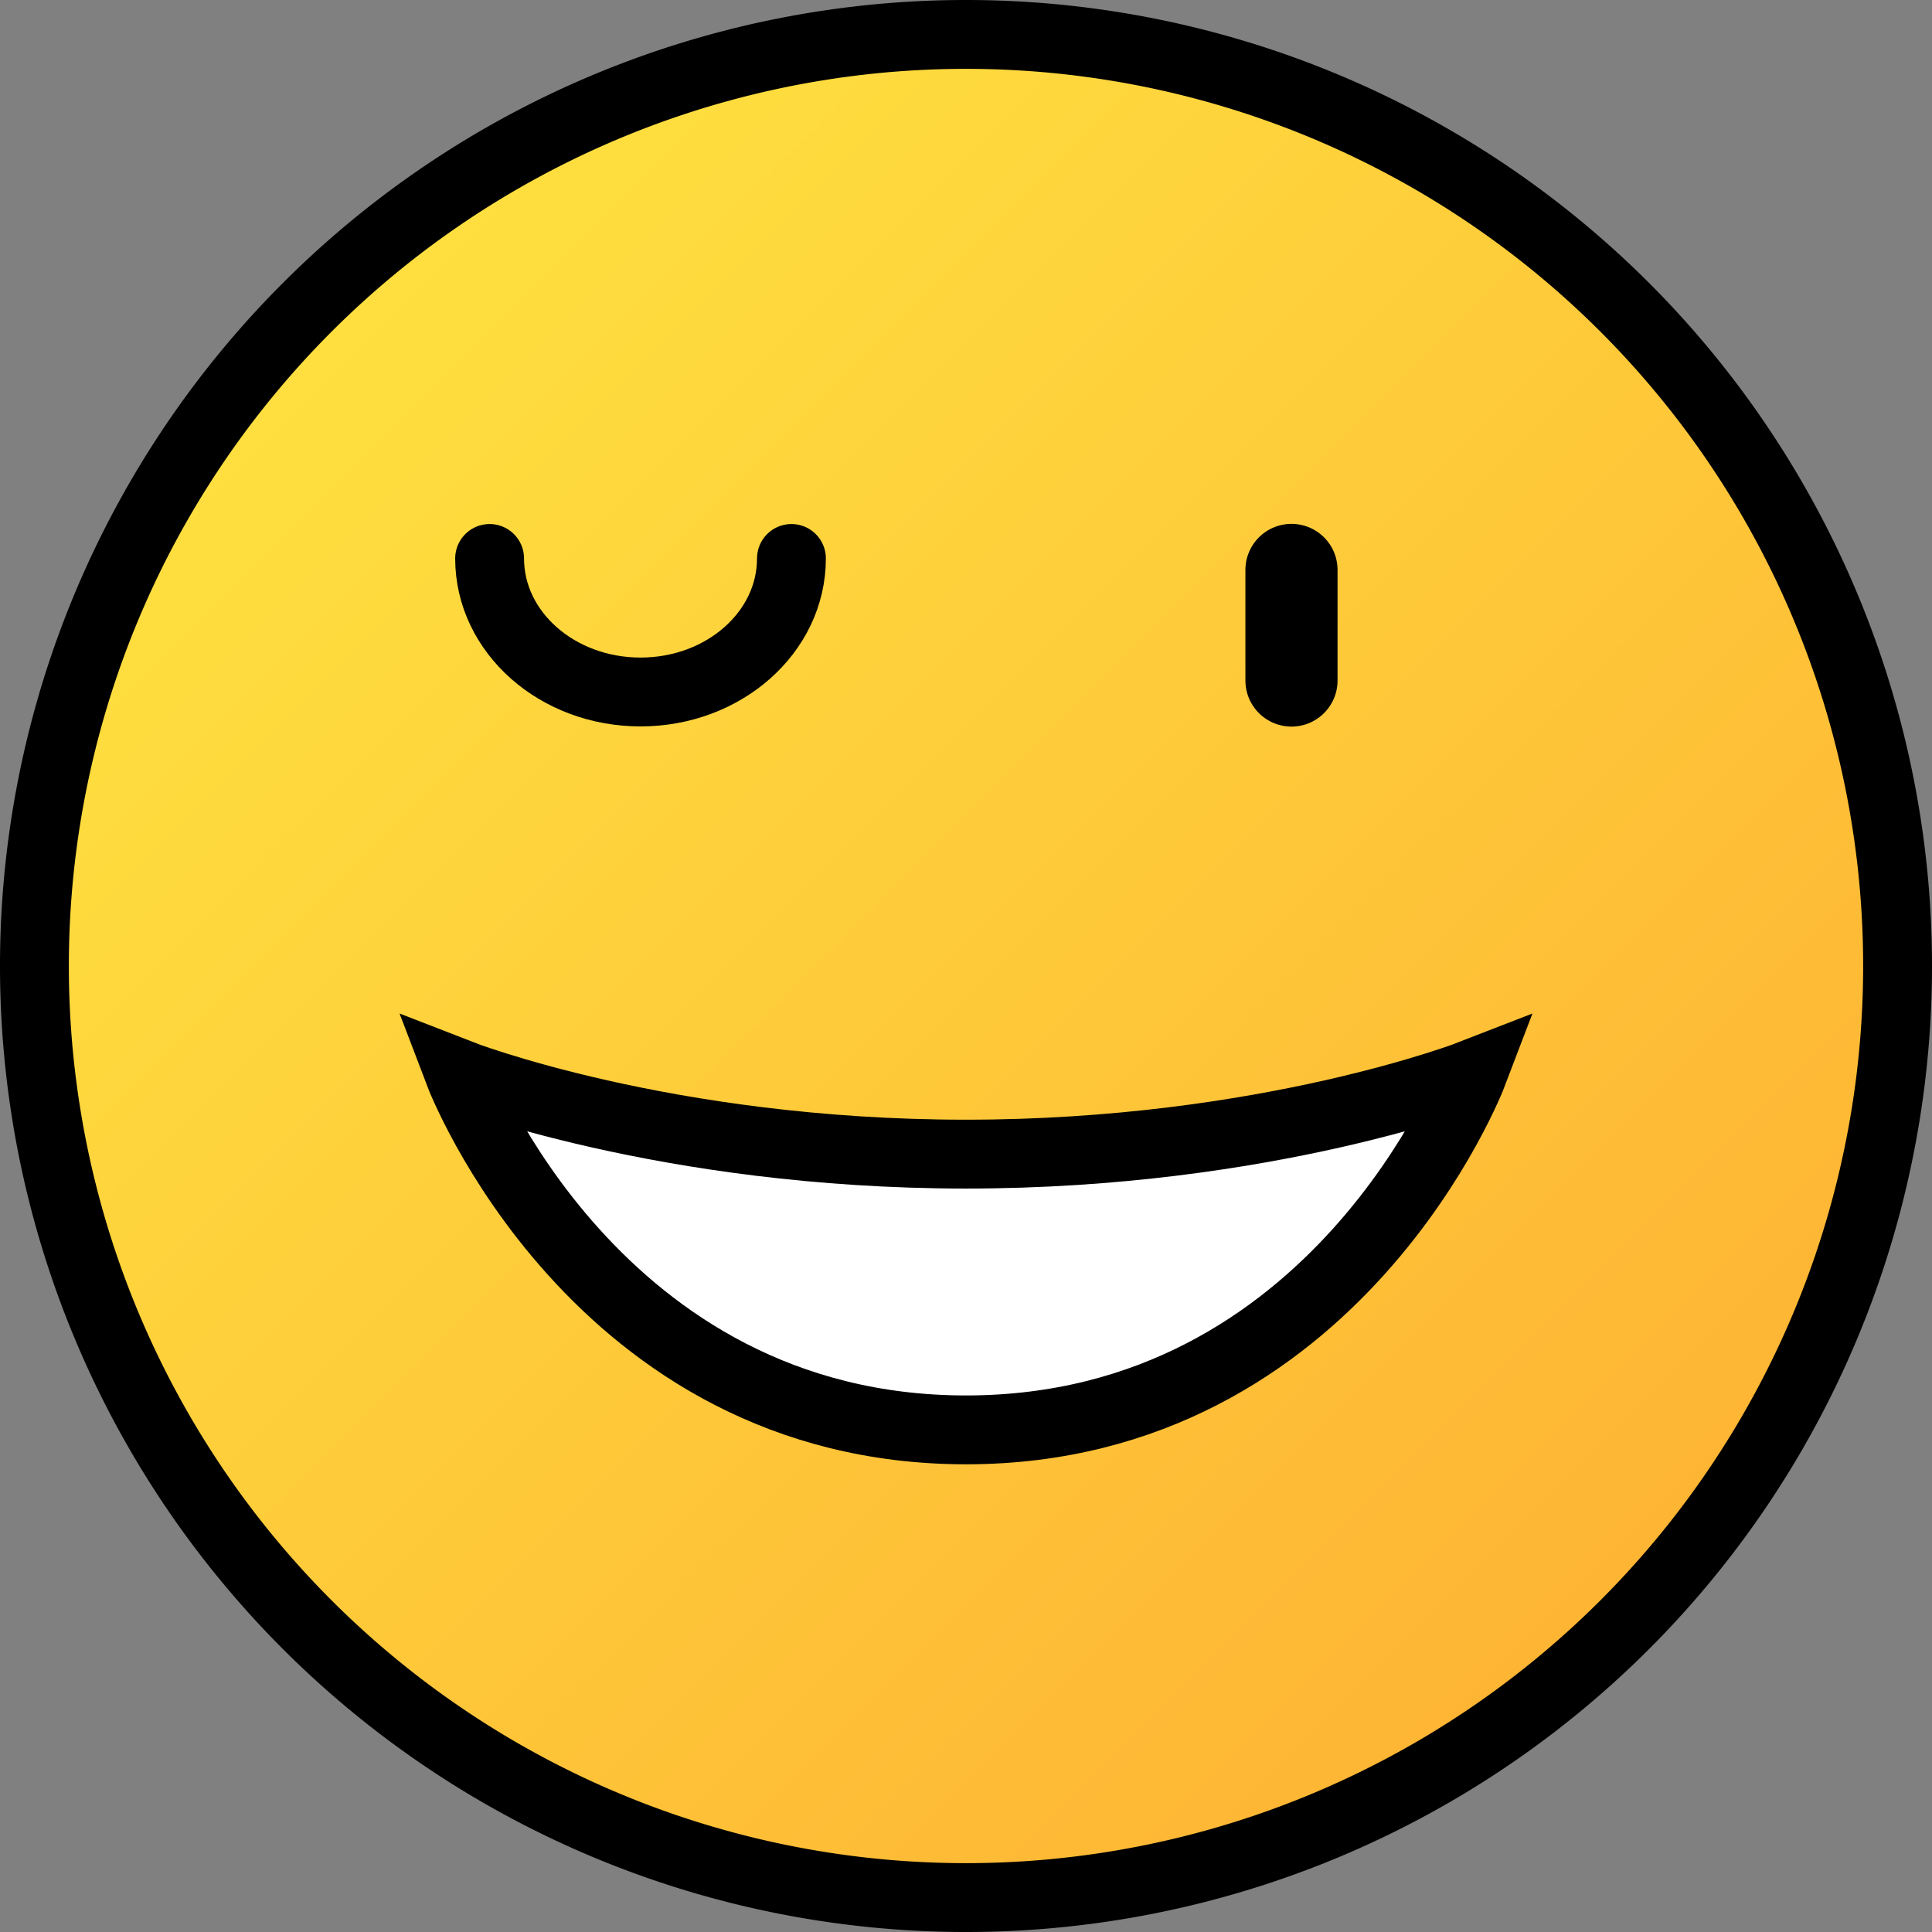 <?xml version="1.0" encoding="UTF-8" standalone="no"?>
<svg
   xmlns:dc="http://purl.org/dc/elements/1.1/"
   xmlns:cc="http://creativecommons.org/ns#"
   xmlns:rdf="http://www.w3.org/1999/02/22-rdf-syntax-ns#"
   xmlns:svg="http://www.w3.org/2000/svg"
   xmlns="http://www.w3.org/2000/svg"
   xmlns:xlink="http://www.w3.org/1999/xlink"
   xmlns:sodipodi="http://sodipodi.sourceforge.net/DTD/sodipodi-0.dtd"
   xmlns:inkscape="http://www.inkscape.org/namespaces/inkscape"
   width="5.556mm"
   height="5.556mm"
   viewBox="0 0 5.556 5.556"
   version="1.1"
   id="svg1419"
   inkscape:version="1.0 (4035a4fb49, 2020-05-01)"
   sodipodi:docname="wink.svg">
  <rect x="0" y="0" width="5.556" height="5.556" fill="#808080" stroke="none"/>
  <title
     id="title14">MyBB Vector Smiley - Wink</title>
  <defs
     id="defs1413">
    <linearGradient
       y2="110.676"
       x2="-73.139"
       y1="106.84"
       x1="-76.974"
       gradientTransform="matrix(0.988,0,0,0.988,76.919,-104.653)"
       gradientUnits="userSpaceOnUse"
       id="linearGradient332"
       xlink:href="#linearGradient353"
       inkscape:collect="always" />
    <linearGradient
       id="linearGradient353"
       inkscape:collect="always">
      <stop
         id="stop349"
         offset="0"
         style="stop-color:#fee03f;stop-opacity:1" />
      <stop
         id="stop351"
         offset="1"
         style="stop-color:#feb434;stop-opacity:1" />
    </linearGradient>
  </defs>
  <sodipodi:namedview
     fit-margin-bottom="0"
     fit-margin-right="0"
     fit-margin-left="0"
     fit-margin-top="0"
     id="base"
     pagecolor="#ffffff"
     bordercolor="#666666"
     borderopacity="1.0"
     inkscape:pageopacity="0.0"
     inkscape:pageshadow="2"
     inkscape:zoom="28.809486"
     inkscape:cx="10.499995"
     inkscape:cy="10.500014"
     inkscape:document-units="px"
     inkscape:current-layer="svg1419"
     inkscape:document-rotation="0"
     showgrid="false"
     inkscape:window-width="1600"
     inkscape:window-height="837"
     inkscape:window-x="-8"
     inkscape:window-y="-8"
     inkscape:window-maximized="1" />
  <path
     id="path1036-4"
     style="fill:url(#linearGradient332);fill-opacity:1;stroke:#000000;stroke-width:0.198;stroke-linecap:round;stroke-linejoin:round;stroke-miterlimit:4;stroke-dasharray:none;paint-order:normal"
     d="m 5.457,2.778 a 2.679,2.679 0 0 1 -2.679,2.679 2.679,2.679 0 0 1 -2.679,-2.679 2.679,2.679 0 0 1 2.679,-2.679 2.679,2.679 0 0 1 2.679,2.679 z" />
  <path
     style="font-variation-settings:normal;vector-effect:none;fill:none;fill-opacity:1;stroke:#000000;stroke-width:0.265;stroke-linecap:round;stroke-linejoin:round;stroke-miterlimit:4;stroke-dasharray:none;stroke-dashoffset:0;stroke-opacity:1;stop-color:#000000"
     d="m 3.714,1.639 v 0.318"
     id="path1049-3"
     sodipodi:nodetypes="cc" />
  <path
     id="path1055-7"
     style="fill:none;stroke:#000000;stroke-width:0.198;stroke-linecap:round;stroke-linejoin:round"
     d="m 1.408,1.606 c 0,0.212 0.194,0.384 0.434,0.384 0.24,0 0.434,-0.172 0.434,-0.384"
     sodipodi:nodetypes="csc" />
  <path
     sodipodi:nodetypes="czczc"
     id="path358"
     d="m 4.235,3.088 c 0,0 -0.39,1.024 -1.457,1.024 -1.067,0 -1.457,-1.024 -1.457,-1.024 0,0 0.592,0.231 1.457,0.231 0.865,0 1.457,-0.231 1.457,-0.231 z"
     style="font-variation-settings:normal;vector-effect:none;fill:#ffffff;fill-opacity:1;stroke:#000000;stroke-width:0.198;stroke-linecap:butt;stroke-linejoin:miter;stroke-miterlimit:4;stroke-dasharray:none;stroke-dashoffset:0;stroke-opacity:1;stop-color:#000000" />
</svg>
